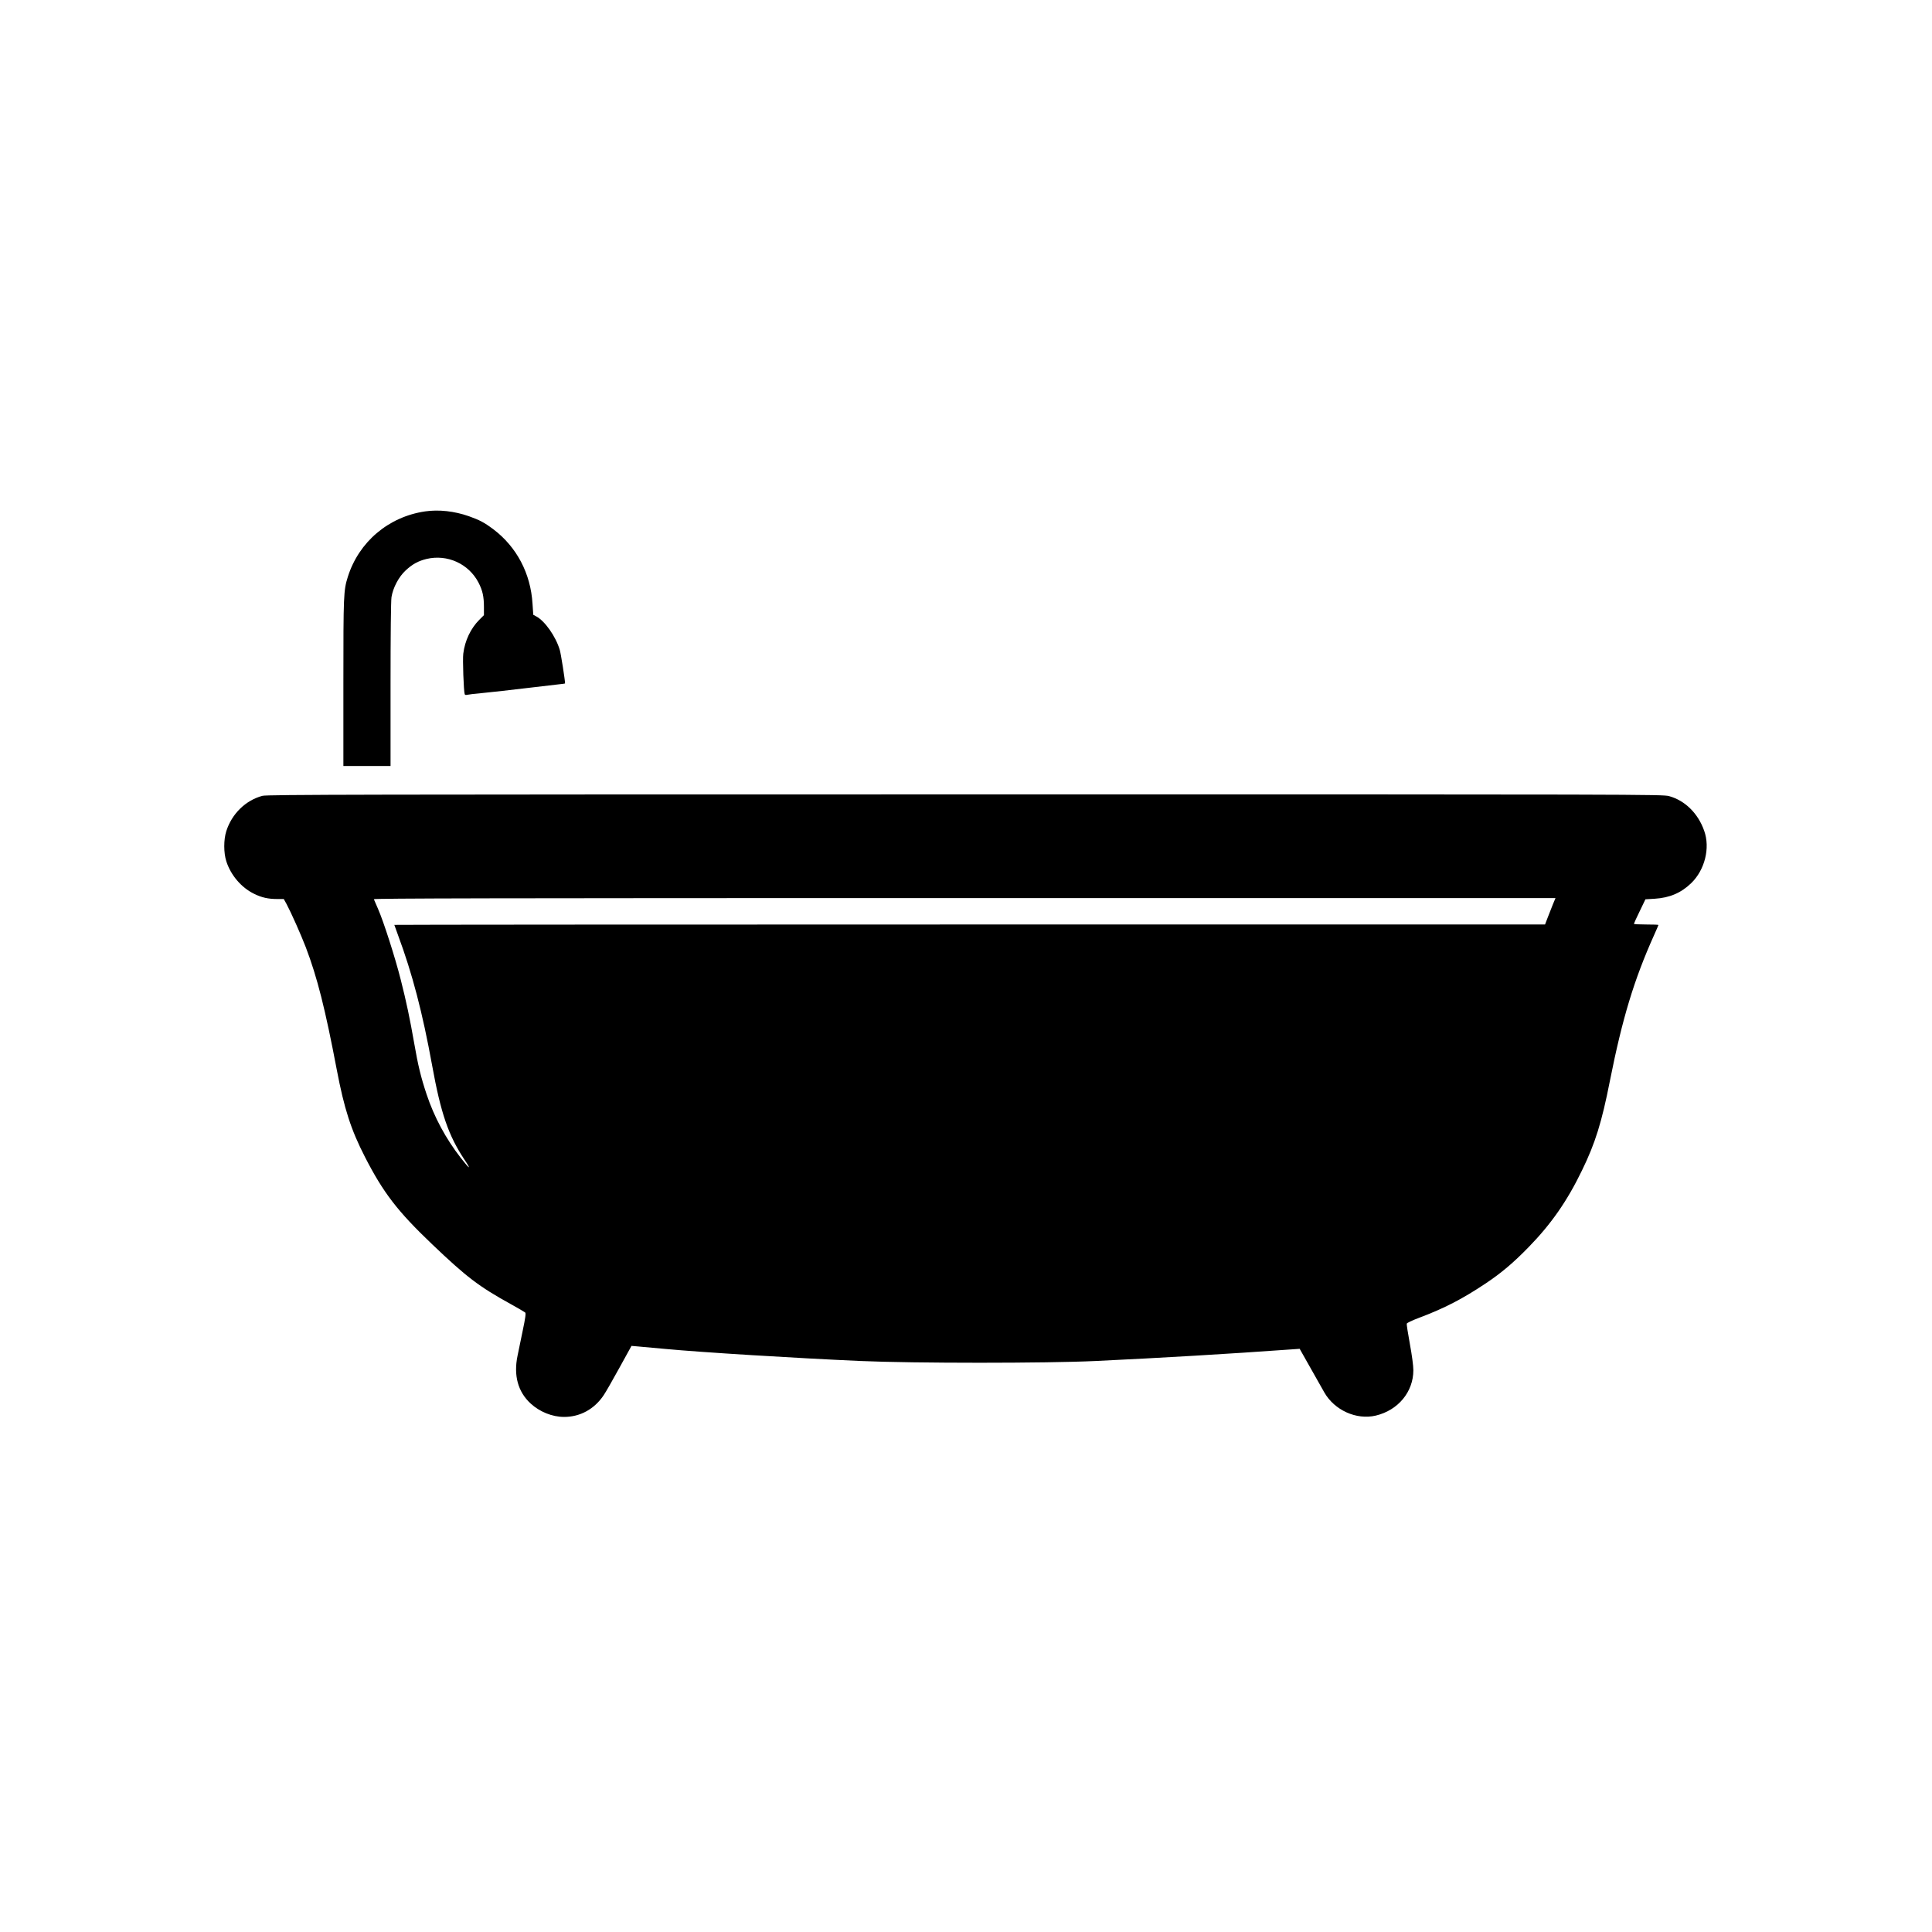 <?xml version="1.0" standalone="no"?>
<!DOCTYPE svg PUBLIC "-//W3C//DTD SVG 20010904//EN"
 "http://www.w3.org/TR/2001/REC-SVG-20010904/DTD/svg10.dtd">
<svg version="1.0" xmlns="http://www.w3.org/2000/svg"
 width="2048pt" height="2048pt" viewBox="0 0 2048 2048"
 preserveAspectRatio="xMidYMid meet">
<g transform="translate(0,2048) scale(0.1,-0.1)"
fill="#000000" stroke="none">
<path d="M4506 15059 c-388 -57 -702 -323 -819 -694 -45 -144 -47 -187 -47
-1121 l0 -884 250 0 250 0 0 863 c0 529 4 887 10 927 16 100 77 216 151 284
71 66 134 100 221 121 220 52 446 -51 550 -250 44 -85 58 -149 58 -261 l0 -85
-49 -49 c-91 -91 -153 -221 -170 -359 -8 -59 4 -397 15 -429 2 -8 12 -11 21
-8 10 3 91 13 181 21 89 9 294 31 455 51 160 19 318 37 350 41 31 3 57 7 57 8
0 35 -44 316 -56 355 -42 142 -157 306 -248 355 l-33 18 -8 116 c-19 322 -168
604 -417 792 -94 70 -143 96 -258 137 -154 54 -318 72 -464 51z"/>
<path d="M2782 12044 c-179 -48 -324 -190 -383 -374 -29 -90 -29 -230 0 -320
47 -147 159 -279 295 -345 81 -40 149 -55 247 -55 l67 0 30 -54 c47 -88 152
-323 203 -456 122 -320 206 -653 329 -1300 79 -414 150 -635 299 -925 195
-380 345 -575 712 -925 366 -349 496 -448 835 -635 76 -42 144 -82 151 -88 9
-9 3 -54 -27 -197 -21 -102 -45 -220 -54 -262 -43 -208 4 -381 138 -505 96
-89 230 -143 356 -143 170 0 321 83 419 230 21 30 95 160 166 289 l129 234 70
-6 c39 -4 168 -15 286 -26 381 -36 1387 -98 2070 -128 568 -25 1974 -25 2495
0 697 33 1407 75 2076 123 l86 6 118 -209 c65 -114 129 -228 143 -253 108
-189 340 -294 545 -246 237 56 399 251 399 481 0 48 -15 160 -37 279 -20 109
-35 206 -33 214 2 9 54 34 129 62 271 102 462 201 709 366 162 108 294 219
455 385 238 244 408 488 565 813 140 287 209 509 295 946 132 664 256 1074
469 1548 25 56 46 104 46 107 0 3 -58 5 -130 5 -71 0 -130 3 -130 7 0 4 27 64
61 133 l61 127 99 6 c158 10 280 62 387 166 144 140 202 373 137 554 -64 184
-204 322 -373 368 -65 18 -288 19 -7462 18 -6367 0 -7402 -2 -7448 -15z
m13679 -1151 c-15 -38 -40 -101 -55 -140 l-28 -73 -6099 0 c-3354 0 -6099 -2
-6099 -4 0 -2 18 -52 40 -111 151 -406 259 -820 360 -1375 93 -514 174 -748
345 -1005 75 -112 55 -102 -40 20 -162 209 -282 433 -363 675 -61 184 -90 303
-132 545 -44 252 -83 439 -142 670 -58 231 -182 617 -240 749 -22 50 -42 97
-45 104 -4 9 1252 12 6260 12 l6266 0 -28 -67z"/>
</g>
</svg>
